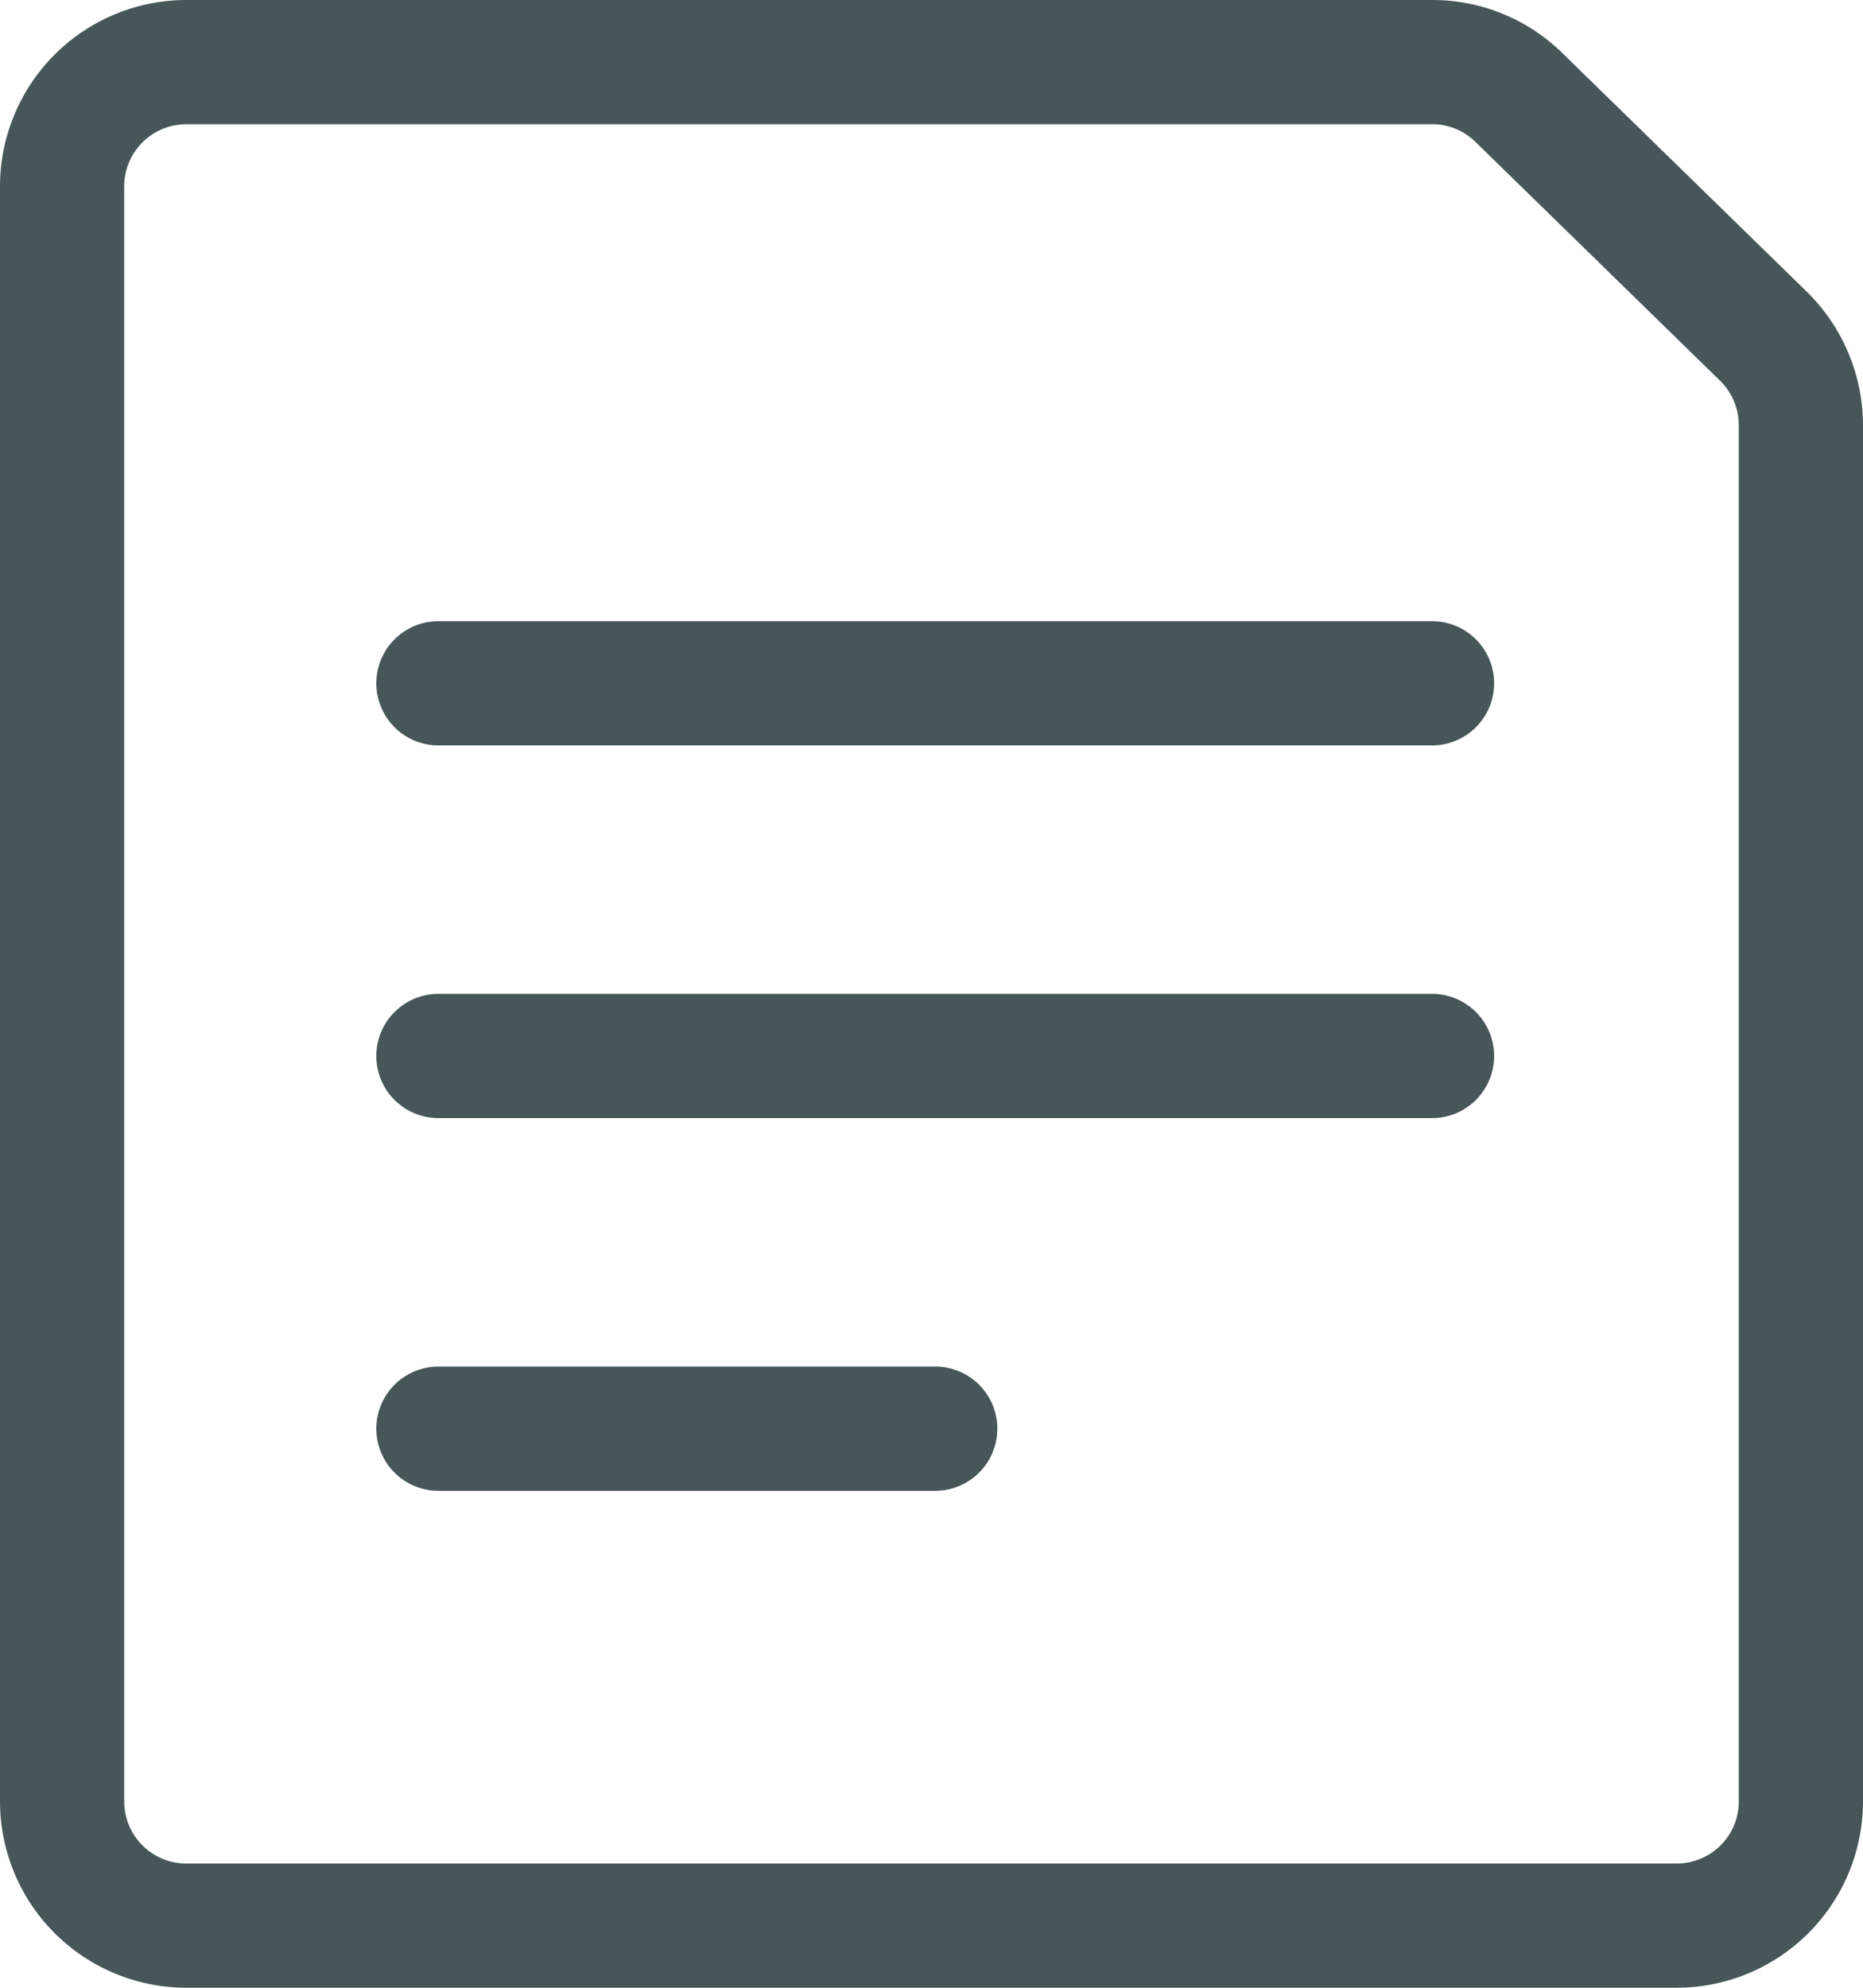 <svg xmlns="http://www.w3.org/2000/svg" width="22.5" height="24" viewBox="0 0 22.5 24">
  <g id="common-file-text" transform="translate(-0.75)">
    <path id="Pfad_402" data-name="Pfad 402" d="M3,24A2.252,2.252,0,0,1,.75,21.75V2.25A2.252,2.252,0,0,1,3,0H18.045a2.239,2.239,0,0,1,1.572.639l2.954,2.883a2.265,2.265,0,0,1,.679,1.611V21.75A2.252,2.252,0,0,1,21,24ZM3,1.5a.75.75,0,0,0-.75.75v19.5A.75.75,0,0,0,3,22.5H21a.75.75,0,0,0,.75-.75V5.133a.754.754,0,0,0-.227-.537L18.569,1.713a.746.746,0,0,0-.523-.213Z" fill="#475759"/>
    <path id="Pfad_403" data-name="Pfad 403" d="M6.045,9a.75.75,0,0,1,0-1.5h12a.75.75,0,0,1,0,1.5Z" fill="#475759"/>
    <path id="Pfad_404" data-name="Pfad 404" d="M6.045,13.5a.75.75,0,0,1,0-1.5h12a.75.75,0,0,1,0,1.5Z" fill="#475759"/>
    <path id="Pfad_405" data-name="Pfad 405" d="M6.045,18a.75.75,0,0,1,0-1.5h6a.75.75,0,1,1,0,1.5Z" fill="#475759"/>
  </g>
</svg>
